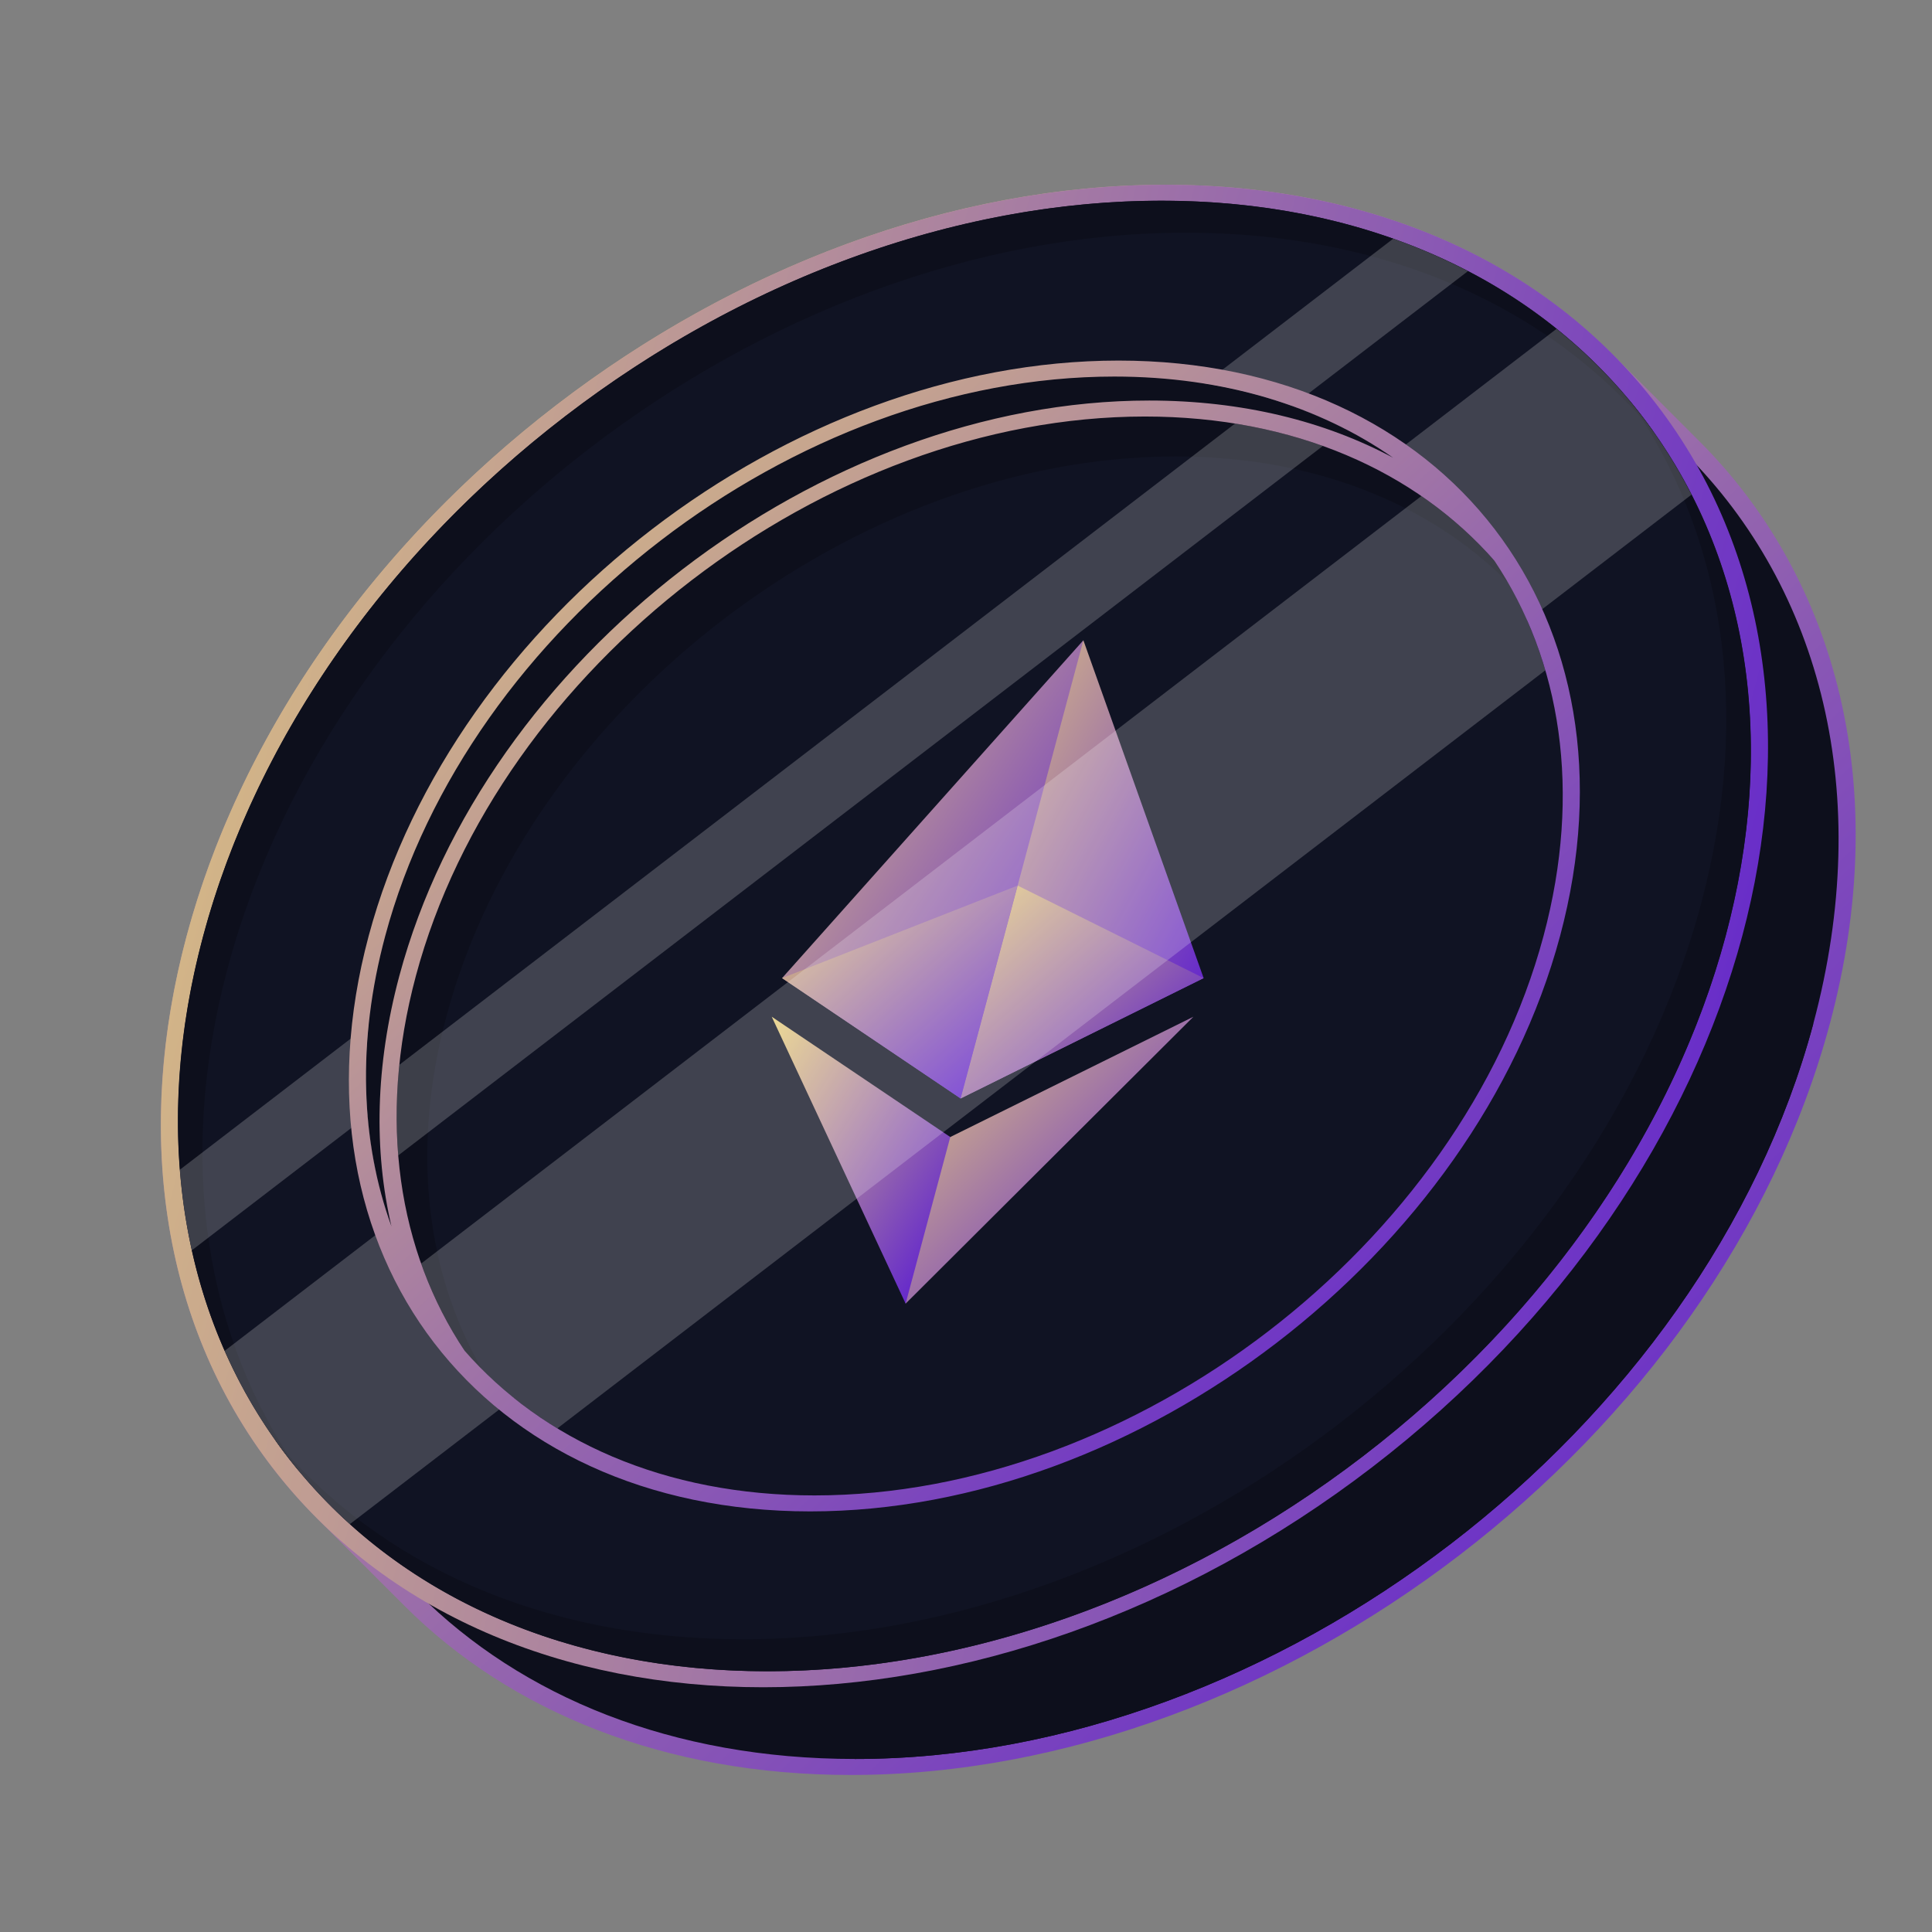 <svg width="302" height="302" viewBox="0 0 302 302" fill="none" xmlns="http://www.w3.org/2000/svg">
<rect x="0" y="0" width="302" height="302" fill="#808080" stroke="none"/>
<g clip-path="url(#clip0_538_7754)">
<path d="M182.208 28.879C115.066 28.879 46.551 81.454 29.173 146.307C19.337 183.016 27.993 215.791 49.535 237.325L63.253 251.043C79.768 267.552 103.859 277.454 132.997 277.454C200.137 277.454 268.654 224.879 286.032 160.025C295.868 123.316 287.212 90.541 265.67 69.008L251.952 55.291C235.437 38.781 211.346 28.879 182.208 28.879Z" fill="url(#paint0_linear_538_7754)"/>
<path d="M249.799 57.226C233.634 41.068 210.057 31.377 181.538 31.377C115.825 31.377 48.767 82.832 31.759 146.307C22.132 182.235 30.604 214.312 51.688 235.388L65.384 249.083L65.406 249.105C81.57 265.264 105.148 274.954 133.665 274.954C199.379 274.954 266.437 223.499 283.446 160.025C293.072 124.097 284.601 92.019 263.517 70.944L249.799 57.226Z" fill="#0D0F1C"/>
<path d="M119.949 261.236C185.662 261.236 252.72 209.781 269.728 146.307L283.446 160.025C266.438 223.499 199.38 274.954 133.666 274.954L119.949 261.236Z" fill="#0D0F1C"/>
<path d="M214.481 229.347C274.249 183.486 294.172 109.13 258.982 63.269C223.791 17.408 146.812 17.408 87.045 63.269C27.277 109.131 7.354 183.486 42.544 229.347C77.735 275.209 154.714 275.208 214.481 229.347Z" fill="url(#paint1_linear_538_7754)"/>
<path d="M213.125 227.582C271.621 182.696 291.12 109.922 256.678 65.036C222.235 20.151 146.894 20.151 88.398 65.036C29.903 109.922 10.403 182.696 44.846 227.582C79.288 272.467 154.629 272.468 213.125 227.582Z" fill="#101323"/>
<path d="M198.213 208.145C242.72 173.993 257.557 118.622 231.351 84.47C205.146 50.318 147.821 50.318 103.313 84.471C58.805 118.623 43.969 173.994 70.174 208.146C96.38 242.298 153.705 242.298 198.213 208.145Z" fill="#101323"/>
<path d="M116.113 256.241C181.826 256.241 248.885 204.785 265.892 141.311C274.055 110.845 269.204 83.147 254.685 62.58C272.139 83.542 278.572 113.3 269.727 146.307C252.718 209.782 185.66 261.238 119.948 261.238C85.775 261.238 58.695 247.322 42.965 225.039C59.074 244.387 84.572 256.241 116.113 256.241Z" fill="#0D0F1C"/>
<path d="M258.521 67.575C242.411 48.227 216.914 36.374 185.373 36.374C119.66 36.374 52.601 87.83 35.594 151.304C27.43 181.77 32.282 209.468 46.8 230.035C29.347 209.073 22.914 179.314 31.759 146.307C48.767 82.832 115.825 31.377 181.538 31.377C215.711 31.377 242.79 45.292 258.521 67.575Z" fill="#0D0F1C"/>
<path d="M169.348 100.084L167.995 102.447L149.625 171.008L150.159 171.702L188.146 152.89L169.348 100.084Z" fill="url(#paint2_linear_538_7754)"/>
<path d="M169.347 100.084L122.25 152.89L150.158 171.702L159.074 138.424L169.347 100.084Z" fill="url(#paint3_linear_538_7754)"/>
<path d="M148.543 177.732L148.009 178.21L141.465 202.632L141.564 203.776L186.548 158.93L148.543 177.732Z" fill="url(#paint4_linear_538_7754)"/>
<path d="M141.564 203.776L148.542 177.732L120.633 158.93L141.564 203.776Z" fill="url(#paint5_linear_538_7754)"/>
<path d="M150.158 171.703L188.145 152.892L159.074 138.426L150.158 171.703Z" fill="url(#paint6_linear_538_7754)"/>
<path d="M122.25 152.892L150.158 171.703L159.074 138.426L122.25 152.892Z" fill="url(#paint7_linear_538_7754)"/>
<path d="M235.71 91.035C223.411 78.733 205.467 71.353 183.761 71.353C133.762 71.353 82.74 110.504 69.799 158.8C64.181 179.766 66.664 199.009 75.362 214.074C59.331 198.038 52.89 173.637 60.213 146.308C73.154 98.012 124.176 58.861 174.175 58.861C202.469 58.861 224.371 71.399 235.71 91.035Z" fill="#0D0F1C"/>
<path d="M229.46 42.383C225.761 40.455 221.863 38.758 217.781 37.31L188.263 59.96C191.717 60.515 195.045 61.277 198.238 62.23L57.235 170.425C57.141 167.094 57.268 163.682 57.624 160.202L28.107 182.851C28.449 187.17 29.079 191.374 29.984 195.446L57.454 174.369C57.706 177.418 58.147 180.393 58.77 183.282L210.259 67.04C207.63 65.691 204.871 64.495 201.99 63.461L229.46 42.383Z" fill="white" fill-opacity="0.2"/>
<path d="M61.031 191.271L35.117 211.156C39.693 221.537 46.316 230.693 54.69 238.24L80.353 218.549C82.481 220.256 84.737 221.836 87.118 223.282L241.56 104.775C240.779 102.102 239.836 99.513 238.738 97.015L264.402 77.323C259.278 67.281 252.148 58.515 243.306 51.408L217.392 71.293C219.646 72.841 221.776 74.52 223.776 76.317L64.232 198.739C63.013 196.342 61.944 193.85 61.031 191.271Z" fill="white" fill-opacity="0.2"/>
<path d="M233.622 87.675C221.322 73.649 202.322 65.108 178.968 65.108C128.969 65.108 77.946 104.259 65.006 152.554C58.961 175.113 62.295 195.676 72.659 211.187C58.627 195.185 53.317 172.045 60.213 146.308C73.153 98.012 124.176 58.861 174.175 58.861C200.82 58.861 221.797 69.98 233.622 87.675Z" fill="#0D0F1C"/>
<path fill-rule="evenodd" clip-rule="evenodd" d="M243.863 146.309C230.552 195.985 178.072 236.254 126.644 236.254C75.217 236.254 44.316 195.985 57.627 146.309C70.938 96.634 123.417 56.363 174.846 56.363C226.273 56.363 257.174 96.634 243.863 146.309ZM241.276 146.309C228.335 194.605 177.313 233.756 127.314 233.756C103.877 233.756 84.825 225.153 72.53 211.039C72.572 211.088 72.616 211.138 72.66 211.187C62.296 195.677 58.962 175.113 65.006 152.555C77.947 104.26 128.969 65.109 178.969 65.109C202.323 65.109 221.323 73.651 233.622 87.677C243.987 103.187 247.321 123.75 241.276 146.309ZM217.778 71.557C206.235 63.502 191.388 58.862 174.176 58.862C124.176 58.862 73.154 98.013 60.214 146.309C55.758 162.934 56.397 178.476 61.191 191.71C58.427 179.874 58.659 166.589 62.42 152.555C75.731 102.88 128.21 62.61 179.639 62.61C194.168 62.61 207.059 65.824 217.778 71.557Z" fill="url(#paint8_linear_538_7754)"/>
</g>
<defs>
<linearGradient id="paint0_linear_538_7754" x1="25.137" y1="28.879" x2="273.207" y2="293.273" gradientUnits="userSpaceOnUse">
<stop stop-color="#E8D07A"/>
<stop offset="1" stop-color="#5312D6"/>
</linearGradient>
<linearGradient id="paint1_linear_538_7754" x1="-21.174" y1="146.309" x2="299.665" y2="232.277" gradientUnits="userSpaceOnUse">
<stop stop-color="#E8D07A"/>
<stop offset="1" stop-color="#5312D6"/>
</linearGradient>
<linearGradient id="paint2_linear_538_7754" x1="149.625" y1="100.084" x2="209.38" y2="132.224" gradientUnits="userSpaceOnUse">
<stop stop-color="#E8D07A"/>
<stop offset="1" stop-color="#5312D6"/>
</linearGradient>
<linearGradient id="paint3_linear_538_7754" x1="122.25" y1="100.084" x2="188.007" y2="143.327" gradientUnits="userSpaceOnUse">
<stop stop-color="#E8D07A"/>
<stop offset="1" stop-color="#5312D6"/>
</linearGradient>
<linearGradient id="paint4_linear_538_7754" x1="141.465" y1="158.93" x2="186.311" y2="204.012" gradientUnits="userSpaceOnUse">
<stop stop-color="#E8D07A"/>
<stop offset="1" stop-color="#5312D6"/>
</linearGradient>
<linearGradient id="paint5_linear_538_7754" x1="120.633" y1="158.93" x2="160.869" y2="183.97" gradientUnits="userSpaceOnUse">
<stop stop-color="#E8D07A"/>
<stop offset="1" stop-color="#5312D6"/>
</linearGradient>
<linearGradient id="paint6_linear_538_7754" x1="150.158" y1="138.426" x2="183.145" y2="176.083" gradientUnits="userSpaceOnUse">
<stop stop-color="#E8D07A"/>
<stop offset="1" stop-color="#5312D6"/>
</linearGradient>
<linearGradient id="paint7_linear_538_7754" x1="122.25" y1="138.426" x2="155.357" y2="175.062" gradientUnits="userSpaceOnUse">
<stop stop-color="#E8D07A"/>
<stop offset="1" stop-color="#5312D6"/>
</linearGradient>
<linearGradient id="paint8_linear_538_7754" x1="54.535" y1="56.363" x2="234.019" y2="248.347" gradientUnits="userSpaceOnUse">
<stop stop-color="#E8D07A"/>
<stop offset="1" stop-color="#5312D6"/>
</linearGradient>
<clipPath id="clip0_538_7754">
<rect width="301.5" height="301.5" fill="white"/>
</clipPath>
</defs>
</svg>
